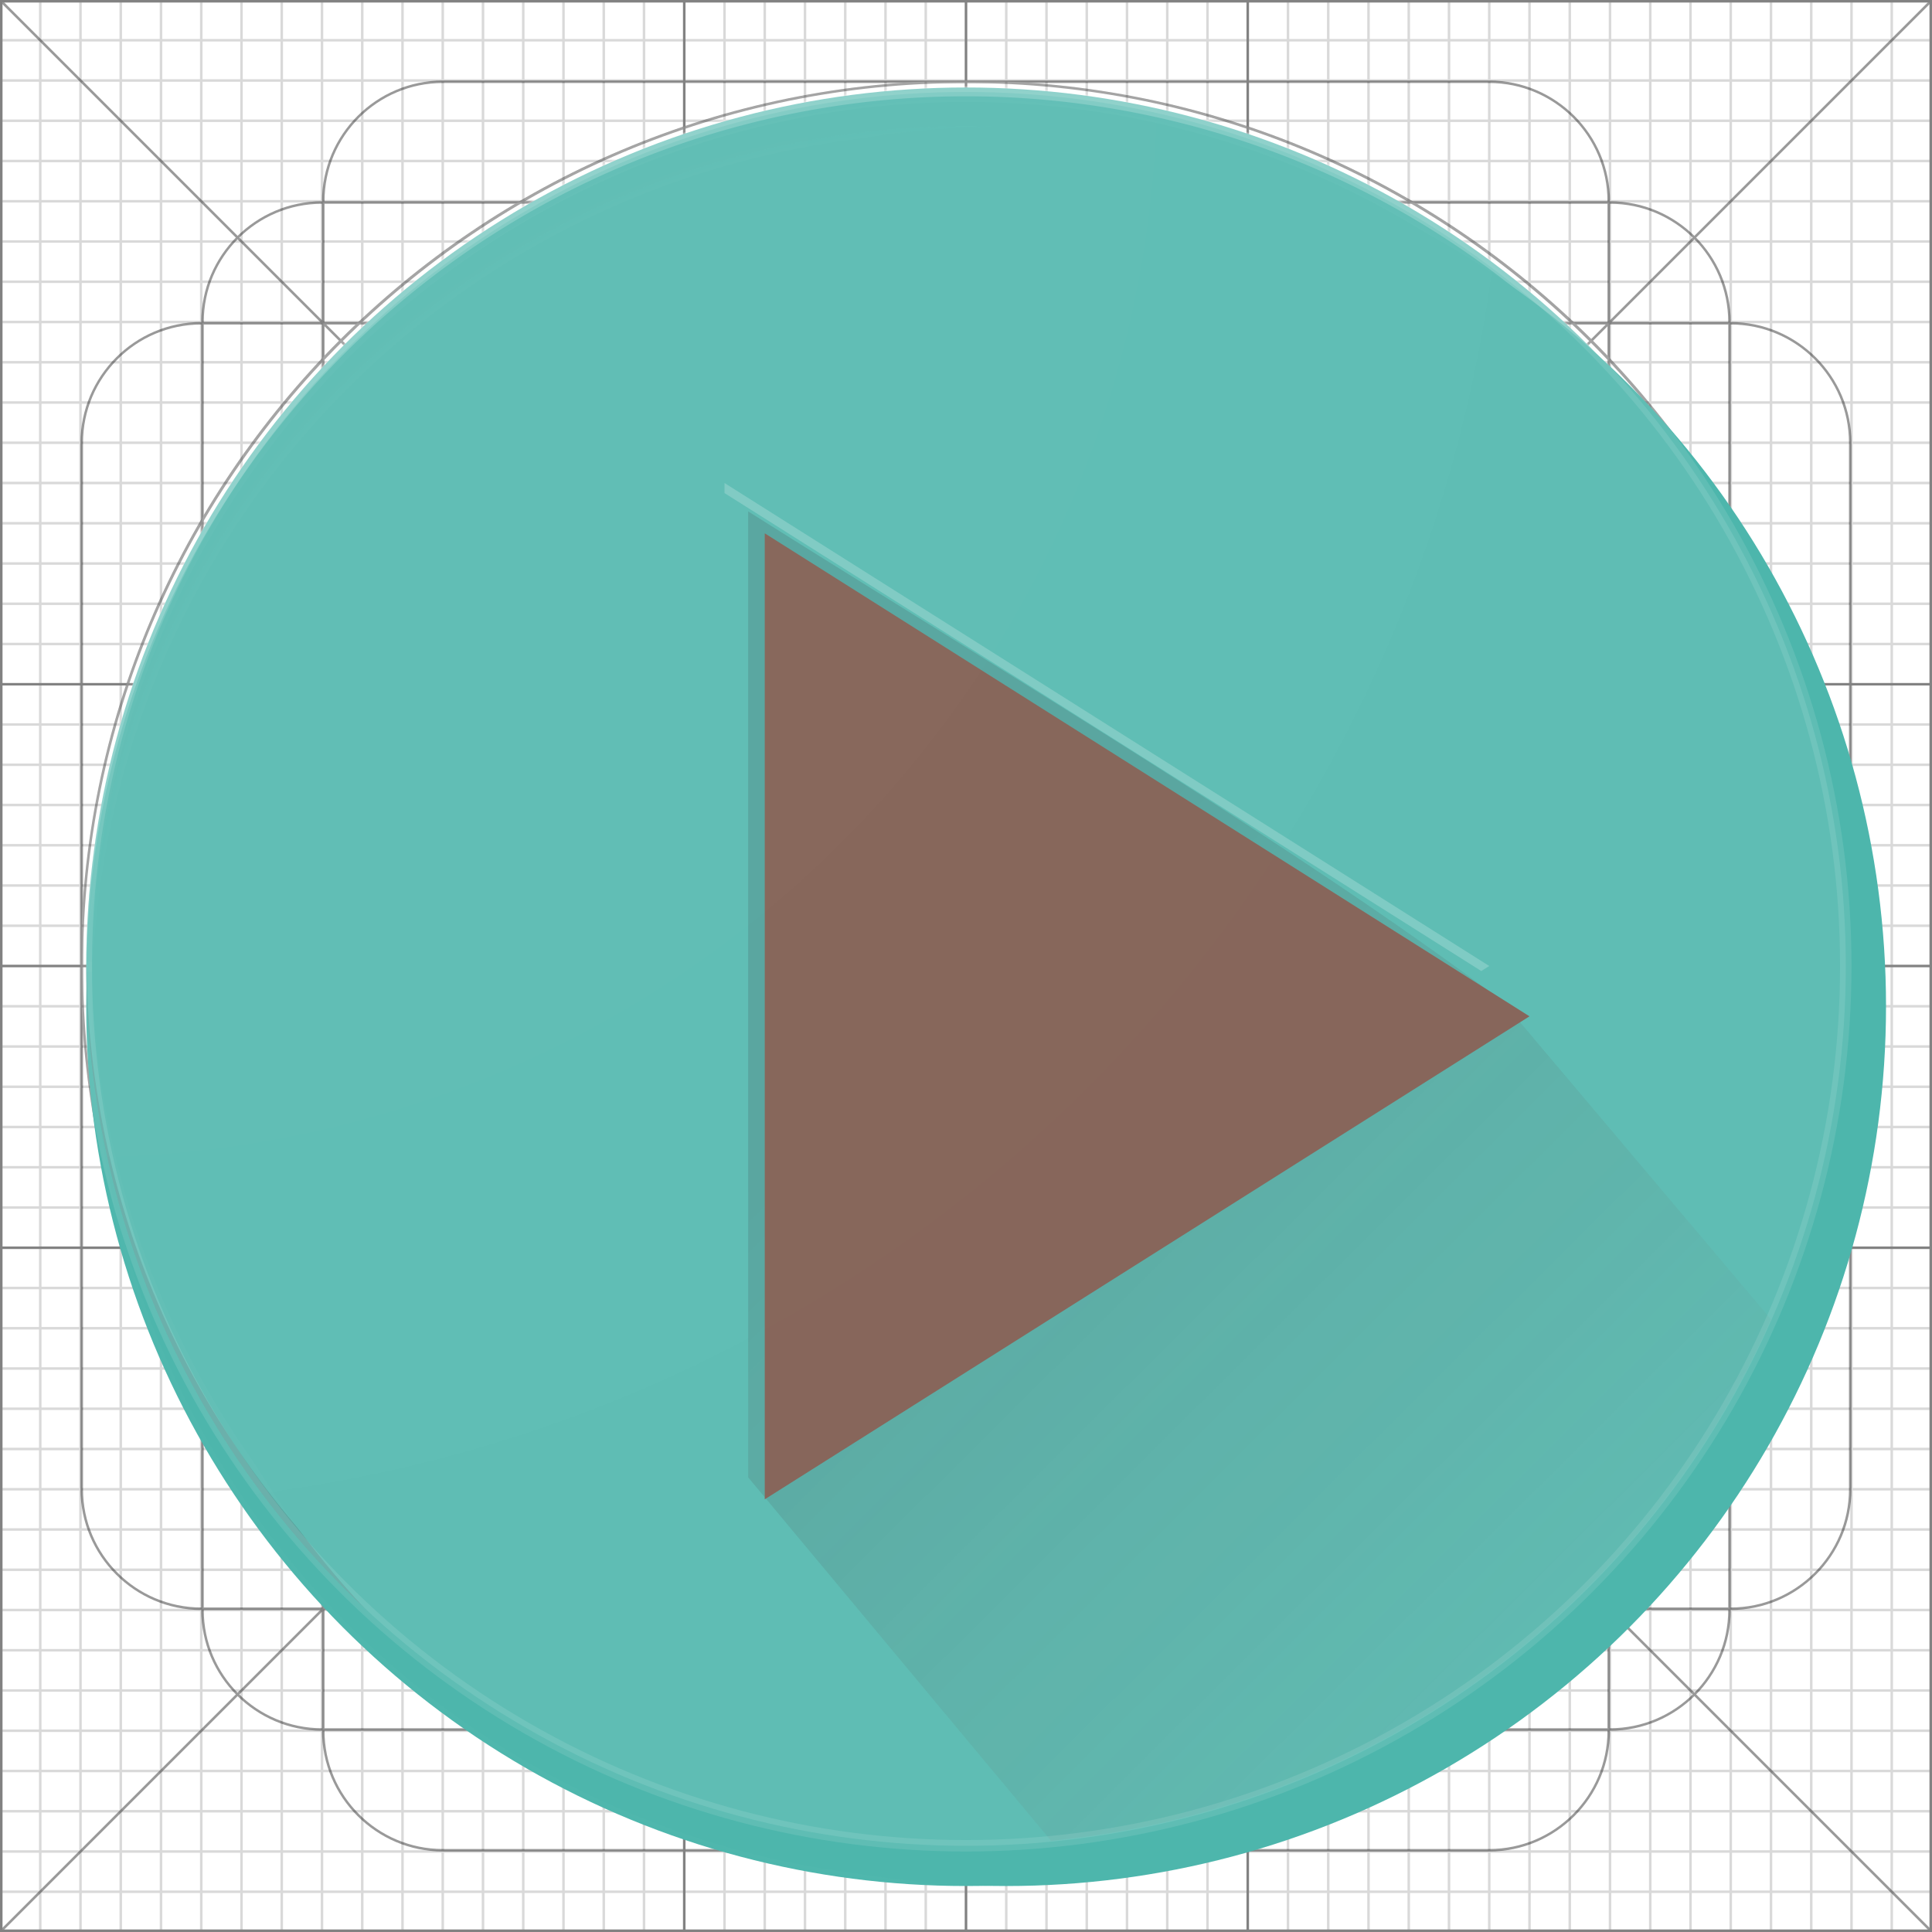 <?xml version="1.0" encoding="UTF-8" standalone="no"?>
<!-- Created with Inkscape (http://www.inkscape.org/) -->

<svg
   xmlns:dc="http://purl.org/dc/elements/1.1/"
   xmlns:cc="http://creativecommons.org/ns#"
   xmlns:rdf="http://www.w3.org/1999/02/22-rdf-syntax-ns#"
   xmlns:svg="http://www.w3.org/2000/svg"
   xmlns="http://www.w3.org/2000/svg"
   xmlns:xlink="http://www.w3.org/1999/xlink"
   xmlns:sodipodi="http://sodipodi.sourceforge.net/DTD/sodipodi-0.dtd"
   xmlns:inkscape="http://www.inkscape.org/namespaces/inkscape"
   sodipodi:docname="kioo.svg"
   viewBox="0 0 192 192"
   height="192"
   width="192"
   xml:space="preserve"
   inkscape:version="0.92.1 r15371"
   version="1.1"
   id="svg2"
   inkscape:export-filename="C:\Users\Godfrey Laswai\bitmap.png"
   inkscape:export-xdpi="48"
   inkscape:export-ydpi="48"><sodipodi:namedview
     inkscape:current-layer="layer1"
     inkscape:window-maximized="1"
     inkscape:window-y="-8"
     inkscape:window-x="-8"
     inkscape:cy="98.487234"
     inkscape:cx="111.62986"
     inkscape:zoom="2.8284271"
     showgrid="false"
     id="namedview4"
     inkscape:window-height="715"
     inkscape:window-width="1366"
     inkscape:pageshadow="2"
     inkscape:pageopacity="0"
     guidetolerance="10"
     gridtolerance="10"
     objecttolerance="10"
     borderopacity="1"
     bordercolor="#666666"
     pagecolor="#d7d7d7"
     inkscape:snap-bbox="true"
     inkscape:bbox-paths="true"
     inkscape:bbox-nodes="true"
     inkscape:snap-bbox-edge-midpoints="true"
     inkscape:snap-bbox-midpoints="true"
     inkscape:object-paths="true"
     inkscape:snap-intersection-paths="true"
     inkscape:snap-smooth-nodes="true"
     inkscape:snap-midpoints="true"><inkscape:grid
       id="grid4646"
       type="xygrid"
       empspacing="4" /></sodipodi:namedview><defs
     id="defs6"><linearGradient
       inkscape:collect="always"
       id="linearGradient10261"><stop
         style="stop-color:#ffffff;stop-opacity:0.12"
         offset="0"
         id="stop10257" /><stop
         style="stop-color:#ffffff;stop-opacity:0.1"
         offset="1"
         id="stop10259" /></linearGradient><linearGradient
       inkscape:collect="always"
       id="linearGradient10251"><stop
         style="stop-color:#ffffff;stop-opacity:0.12"
         offset="0"
         id="stop10247" /><stop
         style="stop-color:#ffffff;stop-opacity:0.1"
         offset="1"
         id="stop10249" /></linearGradient><linearGradient
       inkscape:collect="always"
       id="linearGradient10072"><stop
         style="stop-color:#263238;stop-opacity:0.2"
         offset="0"
         id="stop10068" /><stop
         style="stop-color:#795548;stop-opacity:0;"
         offset="1"
         id="stop10070" /></linearGradient><linearGradient
       id="linearGradient5683"
       inkscape:collect="always"><stop
         id="stop5679"
         offset="0"
         style="stop-color:#ffffff;stop-opacity:1;" /><stop
         id="stop5681"
         offset="1"
         style="stop-color:#ffffff;stop-opacity:0;" /></linearGradient><marker
       inkscape:stockid="Arrow1Mstart"
       orient="auto"
       refY="0.0"
       refX="0.0"
       id="marker11240"
       style="overflow:visible"
       inkscape:isstock="true"><path
         id="path11242"
         d="M 0.0,0.0 L 5.0,-5.0 L -12.5,0.0 L 5.0,5.0 L 0.0,0.0 z "
         style="fill-rule:evenodd;stroke:#000000;stroke-width:1pt;stroke-opacity:1;fill:#000000;fill-opacity:1"
         transform="scale(0.4) translate(10,0)" /></marker><marker
       inkscape:stockid="Arrow1Mend"
       orient="auto"
       refY="0.0"
       refX="0.0"
       id="Arrow1Mend"
       style="overflow:visible;"
       inkscape:isstock="true"><path
         id="path10431"
         d="M 0.0,0.0 L 5.0,-5.0 L -12.5,0.0 L 5.0,5.0 L 0.0,0.0 z "
         style="fill-rule:evenodd;stroke:#000000;stroke-width:1pt;stroke-opacity:1;fill:#000000;fill-opacity:1"
         transform="scale(0.4) rotate(180) translate(10,0)" /></marker><marker
       inkscape:stockid="Arrow1Mstart"
       orient="auto"
       refY="0.0"
       refX="0.0"
       id="marker11224"
       style="overflow:visible"
       inkscape:isstock="true"><path
         id="path11226"
         d="M 0.0,0.0 L 5.0,-5.0 L -12.5,0.0 L 5.0,5.0 L 0.0,0.0 z "
         style="fill-rule:evenodd;stroke:#000000;stroke-width:1pt;stroke-opacity:1;fill:#000000;fill-opacity:1"
         transform="scale(0.4) translate(10,0)" /></marker><marker
       inkscape:stockid="Arrow1Mstart"
       orient="auto"
       refY="0.0"
       refX="0.0"
       id="marker11098"
       style="overflow:visible"
       inkscape:isstock="true"><path
         id="path11100"
         d="M 0.0,0.0 L 5.0,-5.0 L -12.5,0.0 L 5.0,5.0 L 0.0,0.0 z "
         style="fill-rule:evenodd;stroke:#000000;stroke-width:1pt;stroke-opacity:1;fill:#000000;fill-opacity:1"
         transform="scale(0.4) translate(10,0)" /></marker><marker
       inkscape:stockid="Arrow1Mstart"
       orient="auto"
       refY="0.0"
       refX="0.0"
       id="marker10904"
       style="overflow:visible"
       inkscape:isstock="true"><path
         id="path10906"
         d="M 0.0,0.0 L 5.0,-5.0 L -12.5,0.0 L 5.0,5.0 L 0.0,0.0 z "
         style="fill-rule:evenodd;stroke:#000000;stroke-width:1pt;stroke-opacity:1;fill:#000000;fill-opacity:1"
         transform="scale(0.4) translate(10,0)" /></marker><marker
       inkscape:stockid="Arrow1Mstart"
       orient="auto"
       refY="0.0"
       refX="0.0"
       id="marker10888"
       style="overflow:visible"
       inkscape:isstock="true"><path
         id="path10890"
         d="M 0.0,0.0 L 5.0,-5.0 L -12.5,0.0 L 5.0,5.0 L 0.0,0.0 z "
         style="fill-rule:evenodd;stroke:#000000;stroke-width:1pt;stroke-opacity:1;fill:#000000;fill-opacity:1"
         transform="scale(0.4) translate(10,0)" /></marker><marker
       inkscape:stockid="Arrow1Mstart"
       orient="auto"
       refY="0.0"
       refX="0.0"
       id="marker10882"
       style="overflow:visible"
       inkscape:isstock="true"><path
         id="path10884"
         d="M 0.0,0.0 L 5.0,-5.0 L -12.5,0.0 L 5.0,5.0 L 0.0,0.0 z "
         style="fill-rule:evenodd;stroke:#000000;stroke-width:1pt;stroke-opacity:1;fill:#000000;fill-opacity:1"
         transform="scale(0.4) translate(10,0)" /></marker><marker
       inkscape:isstock="true"
       style="overflow:visible"
       id="marker10851"
       refX="0.0"
       refY="0.0"
       orient="auto"
       inkscape:stockid="Arrow1Mstart"><path
         transform="scale(0.4) translate(10,0)"
         style="fill-rule:evenodd;stroke:#000000;stroke-width:1pt;stroke-opacity:1;fill:#000000;fill-opacity:1"
         d="M 0.0,0.0 L 5.0,-5.0 L -12.5,0.0 L 5.0,5.0 L 0.0,0.0 z "
         id="path10853" /></marker><marker
       inkscape:stockid="Arrow1Mstart"
       orient="auto"
       refY="0.0"
       refX="0.0"
       id="Arrow1Mstart"
       style="overflow:visible"
       inkscape:isstock="true"><path
         id="path10428"
         d="M 0.0,0.0 L 5.0,-5.0 L -12.5,0.0 L 5.0,5.0 L 0.0,0.0 z "
         style="fill-rule:evenodd;stroke:#000000;stroke-width:1pt;stroke-opacity:1;fill:#000000;fill-opacity:1"
         transform="scale(0.4) translate(10,0)" /></marker><marker
       inkscape:stockid="Arrow2Lstart"
       orient="auto"
       refY="0.0"
       refX="0.0"
       id="marker10769"
       style="overflow:visible"
       inkscape:isstock="true"><path
         id="path10771"
         style="fill-rule:evenodd;stroke-width:0.625;stroke-linejoin:round;stroke:#000000;stroke-opacity:1;fill:#000000;fill-opacity:1"
         d="M 8.719,4.034 L -2.207,0.016 L 8.719,-4.002 C 6.973,-1.63 6.983,1.616 8.719,4.034 z "
         transform="scale(1.1) translate(1,0)" /></marker><marker
       inkscape:stockid="Arrow2Mstart"
       orient="auto"
       refY="0.0"
       refX="0.0"
       id="Arrow2Mstart"
       style="overflow:visible"
       inkscape:isstock="true"><path
         id="path10446"
         style="fill-rule:evenodd;stroke-width:0.625;stroke-linejoin:round;stroke:#000000;stroke-opacity:1;fill:#000000;fill-opacity:1"
         d="M 8.719,4.034 L -2.207,0.016 L 8.719,-4.002 C 6.973,-1.63 6.983,1.616 8.719,4.034 z "
         transform="scale(0.6) translate(0,0)" /></marker><marker
       inkscape:stockid="Arrow1Sstart"
       orient="auto"
       refY="0.0"
       refX="0.0"
       id="Arrow1Sstart"
       style="overflow:visible"
       inkscape:isstock="true"><path
         id="path10434"
         d="M 0.0,0.0 L 5.0,-5.0 L -12.5,0.0 L 5.0,5.0 L 0.0,0.0 z "
         style="fill-rule:evenodd;stroke:#000000;stroke-width:1pt;stroke-opacity:1;fill:#000000;fill-opacity:1"
         transform="scale(0.2) translate(6,0)" /></marker><marker
       inkscape:stockid="Arrow2Lstart"
       orient="auto"
       refY="0.0"
       refX="0.0"
       id="Arrow2Lstart"
       style="overflow:visible"
       inkscape:isstock="true"><path
         id="path10440"
         style="fill-rule:evenodd;stroke-width:0.625;stroke-linejoin:round;stroke:#000000;stroke-opacity:1;fill:#000000;fill-opacity:1"
         d="M 8.719,4.034 L -2.207,0.016 L 8.719,-4.002 C 6.973,-1.63 6.983,1.616 8.719,4.034 z "
         transform="scale(1.1) translate(1,0)" /></marker><marker
       inkscape:stockid="Arrow1Lstart"
       orient="auto"
       refY="0.0"
       refX="0.0"
       id="Arrow1Lstart"
       style="overflow:visible"
       inkscape:isstock="true"><path
         id="path10422"
         d="M 0.0,0.0 L 5.0,-5.0 L -12.5,0.0 L 5.0,5.0 L 0.0,0.0 z "
         style="fill-rule:evenodd;stroke:#000000;stroke-width:1pt;stroke-opacity:1;fill:#000000;fill-opacity:1"
         transform="scale(0.8) translate(12.5,0)" /></marker><clipPath
       id="clipPath16"
       clipPathUnits="userSpaceOnUse"><path
         inkscape:connector-curvature="0"
         id="path18"
         d="M 0,192 192,192 192,0 0,0 0,192 Z" /></clipPath><clipPath
       id="clipPath26"
       clipPathUnits="userSpaceOnUse"><path
         inkscape:connector-curvature="0"
         id="path28"
         d="M -4.88281e-4,192 192,192 192,-4.88281e-4 l -192,0 0,192 z" /></clipPath><clipPath
       id="clipPath34"
       clipPathUnits="userSpaceOnUse"><path
         inkscape:connector-curvature="0"
         id="path36"
         d="M -4.88281e-4,192 192,192 192,-4.88281e-4 l -192,0 0,192 z" /></clipPath><clipPath
       id="clipPath38"
       clipPathUnits="userSpaceOnUse"><path
         inkscape:connector-curvature="0"
         id="path40"
         d="M 0,192 192,192 192,0 0,0 0,192 Z" /></clipPath><clipPath
       id="clipPath42"
       clipPathUnits="userSpaceOnUse"><path
         inkscape:connector-curvature="0"
         id="path44"
         d="M 0,192 192,192 192,0 0,0 0,192 Z" /></clipPath><clipPath
       id="clipPath116"
       clipPathUnits="userSpaceOnUse"><path
         inkscape:connector-curvature="0"
         id="path118"
         d="m 0,192 192,0 0,-192 -192,0 L 0,192 Z" /></clipPath><clipPath
       id="clipPath120"
       clipPathUnits="userSpaceOnUse"><path
         inkscape:connector-curvature="0"
         id="path122"
         d="m 0,192 192,0 0,-192 -192,0 L 0,192 Z" /></clipPath><clipPath
       id="clipPath124"
       clipPathUnits="userSpaceOnUse"><path
         inkscape:connector-curvature="0"
         id="path126"
         d="M 192,192 0,192 0,0 l 192,0 0,192 z" /></clipPath><filter
       style="color-interpolation-filters:sRGB;"
       inkscape:label="Drop Shadow"
       id="filter10356"><feFlood
         flood-opacity="0.196"
         flood-color="rgb(0,0,0)"
         result="flood"
         id="feFlood10358" /><feComposite
         in="flood"
         in2="SourceGraphic"
         operator="in"
         result="composite1"
         id="feComposite10360" /><feGaussianBlur
         in="composite1"
         stdDeviation="4"
         result="blur"
         id="feGaussianBlur10362" /><feOffset
         dx="4"
         dy="4"
         result="offset"
         id="feOffset10364" /><feComposite
         in="SourceGraphic"
         in2="offset"
         operator="over"
         result="composite2"
         id="feComposite10366" /></filter><marker
       inkscape:stockid="Arrow1Sstart"
       orient="auto"
       refY="0"
       refX="0"
       id="Arrow1Sstart-3"
       style="overflow:visible"
       inkscape:isstock="true"><path
         inkscape:connector-curvature="0"
         id="path10434-6"
         d="M 0,0 5,-5 -12.5,0 5,5 0,0 Z"
         style="fill:#000000;fill-opacity:1;fill-rule:evenodd;stroke:#000000;stroke-width:1pt;stroke-opacity:1"
         transform="matrix(0.2,0,0,0.2,1.2,0)" /></marker><marker
       inkscape:stockid="Arrow1Sstart"
       orient="auto"
       refY="0"
       refX="0"
       id="Arrow1Sstart-3-7"
       style="overflow:visible"
       inkscape:isstock="true"><path
         inkscape:connector-curvature="0"
         id="path10434-6-5"
         d="M 0,0 5,-5 -12.5,0 5,5 0,0 Z"
         style="fill:#000000;fill-opacity:1;fill-rule:evenodd;stroke:#000000;stroke-width:1pt;stroke-opacity:1"
         transform="matrix(0.2,0,0,0.2,1.2,0)" /></marker><marker
       inkscape:stockid="Arrow2Mstart"
       orient="auto"
       refY="0"
       refX="0"
       id="Arrow2Mstart-3"
       style="overflow:visible"
       inkscape:isstock="true"><path
         inkscape:connector-curvature="0"
         id="path10446-5"
         style="fill:#000000;fill-opacity:1;fill-rule:evenodd;stroke:#000000;stroke-width:0.625;stroke-linejoin:round;stroke-opacity:1"
         d="M 8.719,4.034 -2.207,0.016 8.719,-4.002 c -1.745,2.372 -1.735,5.617 -6e-7,8.035 z"
         transform="scale(0.6,0.6)" /></marker><filter
       id="filter6016"
       inkscape:label="Drop Shadow"
       style="color-interpolation-filters:sRGB;"><feFlood
         id="feFlood6018"
         result="flood"
         flood-color="rgb(0,0,0)"
         flood-opacity="0.239" /><feComposite
         id="feComposite6020"
         result="composite1"
         operator="in"
         in2="SourceGraphic"
         in="flood" /><feGaussianBlur
         id="feGaussianBlur6022"
         result="blur"
         stdDeviation="2"
         in="composite1" /><feOffset
         id="feOffset6024"
         result="offset"
         dy="4"
         dx="0" /><feComposite
         id="feComposite6026"
         result="fbSourceGraphic"
         operator="over"
         in2="offset"
         in="SourceGraphic" /><feColorMatrix
         id="feColorMatrix6028"
         values="0 0 0 -1 0 0 0 0 -1 0 0 0 0 -1 0 0 0 0 1 0"
         in="fbSourceGraphic"
         result="fbSourceGraphicAlpha" /><feFlood
         in="fbSourceGraphic"
         result="flood"
         flood-color="rgb(0,0,0)"
         flood-opacity="0.122"
         id="feFlood6030" /><feComposite
         result="composite1"
         operator="in"
         in="flood"
         in2="fbSourceGraphic"
         id="feComposite6032" /><feGaussianBlur
         result="blur"
         stdDeviation="2"
         in="composite1"
         id="feGaussianBlur6034" /><feOffset
         result="offset"
         dy="0"
         dx="0"
         id="feOffset6036" /><feComposite
         result="composite2"
         operator="over"
         in="fbSourceGraphic"
         in2="offset"
         id="feComposite6038" /></filter><filter
       id="filter6045"
       inkscape:label="Drop Shadow"
       style="color-interpolation-filters:sRGB;"><feFlood
         id="feFlood6047"
         result="flood"
         flood-color="rgb(0,0,0)"
         flood-opacity="0.2" /><feComposite
         id="feComposite6049"
         result="composite1"
         operator="in"
         in2="SourceGraphic"
         in="flood" /><feGaussianBlur
         id="feGaussianBlur6051"
         result="blur"
         stdDeviation="4"
         in="composite1" /><feOffset
         id="feOffset6053"
         result="offset"
         dy="4"
         dx="0" /><feComposite
         id="feComposite6055"
         result="composite2"
         operator="over"
         in2="offset"
         in="SourceGraphic" /></filter><radialGradient
       gradientTransform="translate(0.079,0.694)"
       gradientUnits="userSpaceOnUse"
       r="88"
       fy="95.431"
       fx="95.92"
       cy="95.431"
       cx="95.92"
       id="radialGradient5687"
       xlink:href="#linearGradient5683"
       inkscape:collect="always" /><radialGradient
       r="88"
       fy="95.431"
       fx="95.92"
       cy="95.431"
       cx="95.92"
       gradientTransform="translate(0.079,0.569)"
       gradientUnits="userSpaceOnUse"
       id="radialGradient5693"
       xlink:href="#linearGradient5683"
       inkscape:collect="always" /><radialGradient
       r="88"
       fy="95.431"
       fx="95.92"
       cy="95.431"
       cx="95.92"
       gradientTransform="translate(0.079,0.569)"
       gradientUnits="userSpaceOnUse"
       id="radialGradient5701"
       xlink:href="#linearGradient5683"
       inkscape:collect="always" /><radialGradient
       r="88"
       fy="95.431"
       fx="95.92"
       cy="95.431"
       cx="95.92"
       gradientTransform="translate(0.079,0.569)"
       gradientUnits="userSpaceOnUse"
       id="radialGradient5713"
       xlink:href="#linearGradient5683"
       inkscape:collect="always" /><linearGradient
       inkscape:collect="always"
       xlink:href="#linearGradient10072"
       id="linearGradient10074"
       x1="96"
       y1="95.536"
       x2="172"
       y2="172"
       gradientUnits="userSpaceOnUse" /><filter
       style="color-interpolation-filters:sRGB;"
       inkscape:label="Drop Shadow"
       id="filter10147"><feFlood
         flood-opacity="0.2"
         flood-color="rgb(121,85,72)"
         result="flood"
         id="feFlood10137" /><feComposite
         in="SourceGraphic"
         in2="flood"
         operator="in"
         result="composite1"
         id="feComposite10139" /><feGaussianBlur
         in="composite1"
         stdDeviation="0"
         result="blur"
         id="feGaussianBlur10141" /><feOffset
         dx="0"
         dy="1"
         result="offset"
         id="feOffset10143" /><feComposite
         in="SourceGraphic"
         in2="offset"
         operator="over"
         result="fbSourceGraphic"
         id="feComposite10145" /><feColorMatrix
         result="fbSourceGraphicAlpha"
         in="fbSourceGraphic"
         values="0 0 0 -1 0 0 0 0 -1 0 0 0 0 -1 0 0 0 0 1 0"
         id="feColorMatrix10149" /><feFlood
         id="feFlood10151"
         flood-opacity="0.2"
         flood-color="rgb(121,85,72)"
         result="flood"
         in="fbSourceGraphic" /><feComposite
         in2="flood"
         id="feComposite10153"
         in="fbSourceGraphic"
         operator="in"
         result="composite1" /><feGaussianBlur
         id="feGaussianBlur10155"
         in="composite1"
         stdDeviation="4"
         result="blur" /><feOffset
         id="feOffset10157"
         dx="4"
         dy="4"
         result="offset" /><feComposite
         in2="offset"
         id="feComposite10159"
         in="fbSourceGraphic"
         operator="over"
         result="composite2" /></filter><filter
       style="color-interpolation-filters:sRGB;"
       inkscape:label="Drop Shadow"
       id="filter10219"><feFlood
         flood-opacity="0.2"
         flood-color="rgb(77,182,172)"
         result="flood"
         id="feFlood10209" /><feComposite
         in="SourceGraphic"
         in2="flood"
         operator="in"
         result="composite1"
         id="feComposite10211" /><feGaussianBlur
         in="composite1"
         stdDeviation="4"
         result="blur"
         id="feGaussianBlur10213" /><feOffset
         dx="4"
         dy="4"
         result="offset"
         id="feOffset10215" /><feComposite
         in="SourceGraphic"
         in2="offset"
         operator="over"
         result="composite2"
         id="feComposite10217" /></filter><filter
       style="color-interpolation-filters:sRGB;"
       inkscape:label="Drop Shadow"
       id="filter10243"><feFlood
         flood-opacity="0.122"
         flood-color="rgb(0,0,0)"
         result="flood"
         id="feFlood10233" /><feComposite
         in="SourceGraphic"
         in2="flood"
         operator="in"
         result="composite1"
         id="feComposite10235" /><feGaussianBlur
         in="composite1"
         stdDeviation="2"
         result="blur"
         id="feGaussianBlur10237" /><feOffset
         dx="0"
         dy="4"
         result="offset"
         id="feOffset10239" /><feComposite
         in="SourceGraphic"
         in2="offset"
         operator="over"
         result="composite2"
         id="feComposite10241" /></filter><radialGradient
       inkscape:collect="always"
       xlink:href="#linearGradient10251"
       id="radialGradient10253"
       cx="8"
       cy="8"
       fx="8"
       fy="8"
       r="88"
       gradientUnits="userSpaceOnUse"
       gradientTransform="matrix(1.2631856e-5,2,-2,1.2556268e-5,24.001,-8.001)" /><radialGradient
       inkscape:collect="always"
       xlink:href="#linearGradient10261"
       id="radialGradient10255"
       gradientUnits="userSpaceOnUse"
       gradientTransform="matrix(1.2639015e-5,2,-2,1.2523421e-5,22.863,-7.842)"
       cx="7.921"
       cy="7.431"
       fx="7.921"
       fy="7.431"
       r="88" /></defs><g
     sodipodi:insensitive="true"
     transform="matrix(1.25,0,0,-1.25,0,192)"
     inkscape:label="Icon Template"
     inkscape:groupmode="layer"
     id="g10"
     style="display:inline"><g
       sodipodi:insensitive="true"
       id="g12"
       transform="scale(0.8)"><g
         sodipodi:insensitive="true"
         clip-path="url(#clipPath16)"
         id="g14"><g
           transform="matrix(1,0,0,-1,0,192)"
           id="g20"><g
             id="g22"><g
               clip-path="url(#clipPath26)"
               id="g24"><g
                 id="g30"><g
                   id="g32" /><g
                   id="g46"><g
                     style="opacity:0.4"
                     id="g48"
                     clip-path="url(#clipPath34)"><g
                       id="g50"><g
                         id="g52"
                         clip-path="url(#clipPath38)"><g
                           id="g54"
                           transform="translate(0.25,0.25)"><path
                             inkscape:connector-curvature="0"
                             id="path56"
                             style="fill:none;stroke:#000000;stroke-width:0.25;stroke-linecap:butt;stroke-linejoin:miter;stroke-miterlimit:10;stroke-dasharray:none;stroke-opacity:1"
                             d="M 0,0 191.5,191.5" /></g></g></g><path
                       inkscape:connector-curvature="0"
                       id="path58"
                       style="fill:#000000;fill-opacity:1;fill-rule:nonzero;stroke:none"
                       d="M 0,0 H 192 V 192 H 0 Z M 0.249,191.75 H 191.75 V 0.25 H 0.249 Z" /><g
                       id="g60"><g
                         id="g62"
                         clip-path="url(#clipPath42)"><g
                           id="g64"
                           transform="translate(191.75,0.25)"><path
                             inkscape:connector-curvature="0"
                             id="path66"
                             style="fill:none;stroke:#000000;stroke-width:0.25;stroke-linecap:butt;stroke-linejoin:miter;stroke-miterlimit:10;stroke-dasharray:none;stroke-opacity:1"
                             d="M 0,0 -191.5,191.5" /></g><g
                           id="g68"
                           transform="translate(124,-4e-4)"><path
                             inkscape:connector-curvature="0"
                             id="path70"
                             style="fill:none;stroke:#000000;stroke-width:0.25;stroke-linecap:butt;stroke-linejoin:miter;stroke-miterlimit:10;stroke-dasharray:none;stroke-opacity:1"
                             d="M 0,0 V 192" /></g><g
                           id="g72"
                           transform="translate(68,-4e-4)"><path
                             inkscape:connector-curvature="0"
                             id="path74"
                             style="fill:none;stroke:#000000;stroke-width:0.25;stroke-linecap:butt;stroke-linejoin:miter;stroke-miterlimit:10;stroke-dasharray:none;stroke-opacity:1"
                             d="M 0,0 V 192" /></g><g
                           id="g76"
                           transform="translate(192,123.999)"><path
                             inkscape:connector-curvature="0"
                             id="path78"
                             style="fill:none;stroke:#000000;stroke-width:0.25;stroke-linecap:butt;stroke-linejoin:miter;stroke-miterlimit:10;stroke-dasharray:none;stroke-opacity:1"
                             d="M 0,0 H -192" /></g><g
                           id="g80"
                           transform="translate(192,67.999)"><path
                             inkscape:connector-curvature="0"
                             id="path82"
                             style="fill:none;stroke:#000000;stroke-width:0.25;stroke-linecap:butt;stroke-linejoin:miter;stroke-miterlimit:10;stroke-dasharray:none;stroke-opacity:1"
                             d="M 0,0 H -192" /></g><g
                           id="g84"
                           transform="translate(136,96)"><path
                             inkscape:connector-curvature="0"
                             id="path86"
                             style="fill:none;stroke:#000000;stroke-width:0.25;stroke-linecap:butt;stroke-linejoin:miter;stroke-miterlimit:10;stroke-dasharray:none;stroke-opacity:1"
                             d="m 0,0 c 0,22.091 -17.909,40 -40,40 -22.091,0 -40,-17.909 -40,-40 0,-22.091 17.909,-40 40,-40 22.091,0 40,17.909 40,40 z" /></g><g
                           id="g88"
                           transform="translate(-4e-4,96)"><path
                             inkscape:connector-curvature="0"
                             id="path90"
                             style="fill:none;stroke:#000000;stroke-width:0.25;stroke-linecap:butt;stroke-linejoin:miter;stroke-miterlimit:10;stroke-dasharray:none;stroke-opacity:1"
                             d="M 0,0 H 192" /></g><g
                           id="g92"
                           transform="translate(96,-5e-4)"><path
                             inkscape:connector-curvature="0"
                             id="path94"
                             style="fill:none;stroke:#000000;stroke-width:0.25;stroke-linecap:butt;stroke-linejoin:miter;stroke-miterlimit:10;stroke-dasharray:none;stroke-opacity:1"
                             d="M 0,0 V 192" /></g><g
                           id="g96"
                           transform="translate(95.999,8)"><path
                             inkscape:connector-curvature="0"
                             id="path98"
                             style="fill:#000000;fill-opacity:1;fill-rule:nonzero;stroke:none"
                             d="m 0,0 c -48.601,0 -88,39.399 -88,88 0,48.601 39.399,88 88,88 48.601,0 88,-39.399 88,-88 C 88,39.399 48.601,0 0,0 M 0,0.25 C 48.386,0.25 87.75,39.614 87.75,88 87.75,136.386 48.386,175.75 0,175.75 -48.386,175.75 -87.75,136.386 -87.75,88 -87.75,39.614 -48.386,0.25 0,0.25" /></g><g
                           id="g100"
                           transform="translate(160,20)"><path
                             inkscape:connector-curvature="0"
                             id="path102"
                             style="fill:#000000;fill-opacity:1;fill-rule:nonzero;stroke:none"
                             d="m 0,0 h -128 c -6.6,0 -12,5.4 -12,12 v 128 c 0,6.6 5.4,12 12,12 H 0 c 6.6,0 12,-5.4 12,-12 V 12 C 12,5.4 6.6,0 0,0 m 0,0.25 c 6.479,0 11.75,5.271 11.75,11.75 v 128 c 0,6.479 -5.271,11.75 -11.75,11.75 h -128 c -6.479,0 -11.75,-5.271 -11.75,-11.75 V 12 c 0,-6.479 5.271,-11.75 11.75,-11.75 H 0" /></g><g
                           id="g104"
                           transform="translate(148,8)"><path
                             inkscape:connector-curvature="0"
                             id="path106"
                             style="fill:#000000;fill-opacity:1;fill-rule:nonzero;stroke:none"
                             d="m 0,0 h -104 c -6.6,0 -12,5.4 -12,12 v 152 c 0,6.6 5.4,12 12,12 H 0 c 6.6,0 12,-5.4 12,-12 V 12 C 12,5.4 6.6,0 0,0 m 0,0.25 c 6.479,0 11.75,5.271 11.75,11.75 v 152 c 0,6.479 -5.271,11.75 -11.75,11.75 h -104 c -6.479,0 -11.75,-5.271 -11.75,-11.75 V 12 c 0,-6.479 5.271,-11.75 11.75,-11.75 H 0" /></g><g
                           id="g108"
                           transform="translate(172,32)"><path
                             inkscape:connector-curvature="0"
                             id="path110"
                             style="fill:#000000;fill-opacity:1;fill-rule:nonzero;stroke:none"
                             d="m 0,0 h -152 c -6.6,0 -12,5.4 -12,12 v 104 c 0,6.6 5.4,12 12,12 H 0 c 6.6,0 12,-5.4 12,-12 V 12 C 12,5.4 6.6,0 0,0 m 0,0.25 c 6.479,0 11.75,5.271 11.75,11.75 v 104 c 0,6.479 -5.271,11.75 -11.75,11.75 h -152 c -6.479,0 -11.75,-5.271 -11.75,-11.75 V 12 c 0,-6.479 5.271,-11.75 11.75,-11.75 H 0" /></g></g></g></g></g></g></g></g></g><g
           id="g112"><g
             id="g114" /><g
             id="g128"><g
               style="opacity:0.15"
               id="g130"
               clip-path="url(#clipPath116)"><g
                 id="g132"
                 transform="matrix(1,0,0,-1,0,192)"><g
                   id="g134"><g
                     id="g136"
                     clip-path="url(#clipPath120)"><g
                       id="g138"><g
                         id="g140"
                         clip-path="url(#clipPath124)"><g
                           id="g142"
                           transform="translate(4,192)"><path
                             inkscape:connector-curvature="0"
                             id="path144"
                             style="fill:none;stroke:#000000;stroke-width:0.25;stroke-linecap:butt;stroke-linejoin:miter;stroke-miterlimit:10;stroke-dasharray:none;stroke-opacity:1"
                             d="M 0,0 V -192" /></g><g
                           id="g146"
                           transform="translate(8,192)"><path
                             inkscape:connector-curvature="0"
                             id="path148"
                             style="fill:none;stroke:#000000;stroke-width:0.25;stroke-linecap:butt;stroke-linejoin:miter;stroke-miterlimit:10;stroke-dasharray:none;stroke-opacity:1"
                             d="M 0,0 V -192" /></g><g
                           id="g150"
                           transform="translate(12,192)"><path
                             inkscape:connector-curvature="0"
                             id="path152"
                             style="fill:none;stroke:#000000;stroke-width:0.25;stroke-linecap:butt;stroke-linejoin:miter;stroke-miterlimit:10;stroke-dasharray:none;stroke-opacity:1"
                             d="M 0,0 V -192" /></g><g
                           id="g154"
                           transform="translate(16,192)"><path
                             inkscape:connector-curvature="0"
                             id="path156"
                             style="fill:none;stroke:#000000;stroke-width:0.25;stroke-linecap:butt;stroke-linejoin:miter;stroke-miterlimit:10;stroke-dasharray:none;stroke-opacity:1"
                             d="M 0,0 V -192" /></g><g
                           id="g158"
                           transform="translate(20,192)"><path
                             inkscape:connector-curvature="0"
                             id="path160"
                             style="fill:none;stroke:#000000;stroke-width:0.25;stroke-linecap:butt;stroke-linejoin:miter;stroke-miterlimit:10;stroke-dasharray:none;stroke-opacity:1"
                             d="M 0,0 V -192" /></g><g
                           id="g162"
                           transform="translate(24,192)"><path
                             inkscape:connector-curvature="0"
                             id="path164"
                             style="fill:none;stroke:#000000;stroke-width:0.25;stroke-linecap:butt;stroke-linejoin:miter;stroke-miterlimit:10;stroke-dasharray:none;stroke-opacity:1"
                             d="M 0,0 V -192" /></g><g
                           id="g166"
                           transform="translate(28,192)"><path
                             inkscape:connector-curvature="0"
                             id="path168"
                             style="fill:none;stroke:#000000;stroke-width:0.25;stroke-linecap:butt;stroke-linejoin:miter;stroke-miterlimit:10;stroke-dasharray:none;stroke-opacity:1"
                             d="M 0,0 V -192" /></g><g
                           id="g170"
                           transform="translate(32,192)"><path
                             inkscape:connector-curvature="0"
                             id="path172"
                             style="fill:none;stroke:#000000;stroke-width:0.25;stroke-linecap:butt;stroke-linejoin:miter;stroke-miterlimit:10;stroke-dasharray:none;stroke-opacity:1"
                             d="M 0,0 V -192" /></g><g
                           id="g174"
                           transform="translate(36,192)"><path
                             inkscape:connector-curvature="0"
                             id="path176"
                             style="fill:none;stroke:#000000;stroke-width:0.25;stroke-linecap:butt;stroke-linejoin:miter;stroke-miterlimit:10;stroke-dasharray:none;stroke-opacity:1"
                             d="M 0,0 V -192" /></g><g
                           id="g178"
                           transform="translate(40,192)"><path
                             inkscape:connector-curvature="0"
                             id="path180"
                             style="fill:none;stroke:#000000;stroke-width:0.25;stroke-linecap:butt;stroke-linejoin:miter;stroke-miterlimit:10;stroke-dasharray:none;stroke-opacity:1"
                             d="M 0,0 V -192" /></g><g
                           id="g182"
                           transform="translate(44,192)"><path
                             inkscape:connector-curvature="0"
                             id="path184"
                             style="fill:none;stroke:#000000;stroke-width:0.25;stroke-linecap:butt;stroke-linejoin:miter;stroke-miterlimit:10;stroke-dasharray:none;stroke-opacity:1"
                             d="M 0,0 V -192" /></g><g
                           id="g186"
                           transform="translate(48,192)"><path
                             inkscape:connector-curvature="0"
                             id="path188"
                             style="fill:none;stroke:#000000;stroke-width:0.25;stroke-linecap:butt;stroke-linejoin:miter;stroke-miterlimit:10;stroke-dasharray:none;stroke-opacity:1"
                             d="M 0,0 V -192" /></g><g
                           id="g190"
                           transform="translate(52,192)"><path
                             inkscape:connector-curvature="0"
                             id="path192"
                             style="fill:none;stroke:#000000;stroke-width:0.25;stroke-linecap:butt;stroke-linejoin:miter;stroke-miterlimit:10;stroke-dasharray:none;stroke-opacity:1"
                             d="M 0,0 V -192" /></g><g
                           id="g194"
                           transform="translate(56,192)"><path
                             inkscape:connector-curvature="0"
                             id="path196"
                             style="fill:none;stroke:#000000;stroke-width:0.25;stroke-linecap:butt;stroke-linejoin:miter;stroke-miterlimit:10;stroke-dasharray:none;stroke-opacity:1"
                             d="M 0,0 V -192" /></g><g
                           id="g198"
                           transform="translate(60,192)"><path
                             inkscape:connector-curvature="0"
                             id="path200"
                             style="fill:none;stroke:#000000;stroke-width:0.25;stroke-linecap:butt;stroke-linejoin:miter;stroke-miterlimit:10;stroke-dasharray:none;stroke-opacity:1"
                             d="M 0,0 V -192" /></g><g
                           id="g202"
                           transform="translate(64,192)"><path
                             inkscape:connector-curvature="0"
                             id="path204"
                             style="fill:none;stroke:#000000;stroke-width:0.25;stroke-linecap:butt;stroke-linejoin:miter;stroke-miterlimit:10;stroke-dasharray:none;stroke-opacity:1"
                             d="M 0,0 V -192" /></g><g
                           id="g206"
                           transform="translate(68,192)"><path
                             inkscape:connector-curvature="0"
                             id="path208"
                             style="fill:none;stroke:#000000;stroke-width:0.25;stroke-linecap:butt;stroke-linejoin:miter;stroke-miterlimit:10;stroke-dasharray:none;stroke-opacity:1"
                             d="M 0,0 V -192" /></g><g
                           id="g210"
                           transform="translate(72,192)"><path
                             inkscape:connector-curvature="0"
                             id="path212"
                             style="fill:none;stroke:#000000;stroke-width:0.25;stroke-linecap:butt;stroke-linejoin:miter;stroke-miterlimit:10;stroke-dasharray:none;stroke-opacity:1"
                             d="M 0,0 V -192" /></g><g
                           id="g214"
                           transform="translate(76,192)"><path
                             inkscape:connector-curvature="0"
                             id="path216"
                             style="fill:none;stroke:#000000;stroke-width:0.25;stroke-linecap:butt;stroke-linejoin:miter;stroke-miterlimit:10;stroke-dasharray:none;stroke-opacity:1"
                             d="M 0,0 V -192" /></g><g
                           id="g218"
                           transform="translate(80,192)"><path
                             inkscape:connector-curvature="0"
                             id="path220"
                             style="fill:none;stroke:#000000;stroke-width:0.25;stroke-linecap:butt;stroke-linejoin:miter;stroke-miterlimit:10;stroke-dasharray:none;stroke-opacity:1"
                             d="M 0,0 V -192" /></g><g
                           id="g222"
                           transform="translate(84,192)"><path
                             inkscape:connector-curvature="0"
                             id="path224"
                             style="fill:none;stroke:#000000;stroke-width:0.25;stroke-linecap:butt;stroke-linejoin:miter;stroke-miterlimit:10;stroke-dasharray:none;stroke-opacity:1"
                             d="M 0,0 V -192" /></g><g
                           id="g226"
                           transform="translate(88,192)"><path
                             inkscape:connector-curvature="0"
                             id="path228"
                             style="fill:none;stroke:#000000;stroke-width:0.25;stroke-linecap:butt;stroke-linejoin:miter;stroke-miterlimit:10;stroke-dasharray:none;stroke-opacity:1"
                             d="M 0,0 V -192" /></g><g
                           id="g230"
                           transform="translate(92,192)"><path
                             inkscape:connector-curvature="0"
                             id="path232"
                             style="fill:none;stroke:#000000;stroke-width:0.25;stroke-linecap:butt;stroke-linejoin:miter;stroke-miterlimit:10;stroke-dasharray:none;stroke-opacity:1"
                             d="M 0,0 V -192" /></g><g
                           id="g234"
                           transform="translate(96,192)"><path
                             inkscape:connector-curvature="0"
                             id="path236"
                             style="fill:none;stroke:#000000;stroke-width:0.25;stroke-linecap:butt;stroke-linejoin:miter;stroke-miterlimit:10;stroke-dasharray:none;stroke-opacity:1"
                             d="M 0,0 V -192" /></g><g
                           id="g238"
                           transform="translate(100,192)"><path
                             inkscape:connector-curvature="0"
                             id="path240"
                             style="fill:none;stroke:#000000;stroke-width:0.25;stroke-linecap:butt;stroke-linejoin:miter;stroke-miterlimit:10;stroke-dasharray:none;stroke-opacity:1"
                             d="M 0,0 V -192" /></g><g
                           id="g242"
                           transform="translate(104,192)"><path
                             inkscape:connector-curvature="0"
                             id="path244"
                             style="fill:none;stroke:#000000;stroke-width:0.25;stroke-linecap:butt;stroke-linejoin:miter;stroke-miterlimit:10;stroke-dasharray:none;stroke-opacity:1"
                             d="M 0,0 V -192" /></g><g
                           id="g246"
                           transform="translate(108,192)"><path
                             inkscape:connector-curvature="0"
                             id="path248"
                             style="fill:none;stroke:#000000;stroke-width:0.25;stroke-linecap:butt;stroke-linejoin:miter;stroke-miterlimit:10;stroke-dasharray:none;stroke-opacity:1"
                             d="M 0,0 V -192" /></g><g
                           id="g250"
                           transform="translate(112,192)"><path
                             inkscape:connector-curvature="0"
                             id="path252"
                             style="fill:none;stroke:#000000;stroke-width:0.25;stroke-linecap:butt;stroke-linejoin:miter;stroke-miterlimit:10;stroke-dasharray:none;stroke-opacity:1"
                             d="M 0,0 V -192" /></g><g
                           id="g254"
                           transform="translate(116,192)"><path
                             inkscape:connector-curvature="0"
                             id="path256"
                             style="fill:none;stroke:#000000;stroke-width:0.25;stroke-linecap:butt;stroke-linejoin:miter;stroke-miterlimit:10;stroke-dasharray:none;stroke-opacity:1"
                             d="M 0,0 V -192" /></g><g
                           id="g258"
                           transform="translate(120,192)"><path
                             inkscape:connector-curvature="0"
                             id="path260"
                             style="fill:none;stroke:#000000;stroke-width:0.25;stroke-linecap:butt;stroke-linejoin:miter;stroke-miterlimit:10;stroke-dasharray:none;stroke-opacity:1"
                             d="M 0,0 V -192" /></g><g
                           id="g262"
                           transform="translate(124,192)"><path
                             inkscape:connector-curvature="0"
                             id="path264"
                             style="fill:none;stroke:#000000;stroke-width:0.25;stroke-linecap:butt;stroke-linejoin:miter;stroke-miterlimit:10;stroke-dasharray:none;stroke-opacity:1"
                             d="M 0,0 V -192" /></g><g
                           id="g266"
                           transform="translate(128,192)"><path
                             inkscape:connector-curvature="0"
                             id="path268"
                             style="fill:none;stroke:#000000;stroke-width:0.25;stroke-linecap:butt;stroke-linejoin:miter;stroke-miterlimit:10;stroke-dasharray:none;stroke-opacity:1"
                             d="M 0,0 V -192" /></g><g
                           id="g270"
                           transform="translate(132,192)"><path
                             inkscape:connector-curvature="0"
                             id="path272"
                             style="fill:none;stroke:#000000;stroke-width:0.25;stroke-linecap:butt;stroke-linejoin:miter;stroke-miterlimit:10;stroke-dasharray:none;stroke-opacity:1"
                             d="M 0,0 V -192" /></g><g
                           id="g274"
                           transform="translate(136,192)"><path
                             inkscape:connector-curvature="0"
                             id="path276"
                             style="fill:none;stroke:#000000;stroke-width:0.25;stroke-linecap:butt;stroke-linejoin:miter;stroke-miterlimit:10;stroke-dasharray:none;stroke-opacity:1"
                             d="M 0,0 V -192" /></g><g
                           id="g278"
                           transform="translate(140,192)"><path
                             inkscape:connector-curvature="0"
                             id="path280"
                             style="fill:none;stroke:#000000;stroke-width:0.25;stroke-linecap:butt;stroke-linejoin:miter;stroke-miterlimit:10;stroke-dasharray:none;stroke-opacity:1"
                             d="M 0,0 V -192" /></g><g
                           id="g282"
                           transform="translate(144,192)"><path
                             inkscape:connector-curvature="0"
                             id="path284"
                             style="fill:none;stroke:#000000;stroke-width:0.25;stroke-linecap:butt;stroke-linejoin:miter;stroke-miterlimit:10;stroke-dasharray:none;stroke-opacity:1"
                             d="M 0,0 V -192" /></g><g
                           id="g286"
                           transform="translate(148,192)"><path
                             inkscape:connector-curvature="0"
                             id="path288"
                             style="fill:none;stroke:#000000;stroke-width:0.25;stroke-linecap:butt;stroke-linejoin:miter;stroke-miterlimit:10;stroke-dasharray:none;stroke-opacity:1"
                             d="M 0,0 V -192" /></g><g
                           id="g290"
                           transform="translate(152,192)"><path
                             inkscape:connector-curvature="0"
                             id="path292"
                             style="fill:none;stroke:#000000;stroke-width:0.25;stroke-linecap:butt;stroke-linejoin:miter;stroke-miterlimit:10;stroke-dasharray:none;stroke-opacity:1"
                             d="M 0,0 V -192" /></g><g
                           id="g294"
                           transform="translate(156,192)"><path
                             inkscape:connector-curvature="0"
                             id="path296"
                             style="fill:none;stroke:#000000;stroke-width:0.25;stroke-linecap:butt;stroke-linejoin:miter;stroke-miterlimit:10;stroke-dasharray:none;stroke-opacity:1"
                             d="M 0,0 V -192" /></g><g
                           id="g298"
                           transform="translate(160,192)"><path
                             inkscape:connector-curvature="0"
                             id="path300"
                             style="fill:none;stroke:#000000;stroke-width:0.25;stroke-linecap:butt;stroke-linejoin:miter;stroke-miterlimit:10;stroke-dasharray:none;stroke-opacity:1"
                             d="M 0,0 V -192" /></g><g
                           id="g302"
                           transform="translate(164,192)"><path
                             inkscape:connector-curvature="0"
                             id="path304"
                             style="fill:none;stroke:#000000;stroke-width:0.25;stroke-linecap:butt;stroke-linejoin:miter;stroke-miterlimit:10;stroke-dasharray:none;stroke-opacity:1"
                             d="M 0,0 V -192" /></g><g
                           id="g306"
                           transform="translate(168,192)"><path
                             inkscape:connector-curvature="0"
                             id="path308"
                             style="fill:none;stroke:#000000;stroke-width:0.25;stroke-linecap:butt;stroke-linejoin:miter;stroke-miterlimit:10;stroke-dasharray:none;stroke-opacity:1"
                             d="M 0,0 V -192" /></g><g
                           id="g310"
                           transform="translate(172,192)"><path
                             inkscape:connector-curvature="0"
                             id="path312"
                             style="fill:none;stroke:#000000;stroke-width:0.25;stroke-linecap:butt;stroke-linejoin:miter;stroke-miterlimit:10;stroke-dasharray:none;stroke-opacity:1"
                             d="M 0,0 V -192" /></g><g
                           id="g314"
                           transform="translate(176,192)"><path
                             inkscape:connector-curvature="0"
                             id="path316"
                             style="fill:none;stroke:#000000;stroke-width:0.25;stroke-linecap:butt;stroke-linejoin:miter;stroke-miterlimit:10;stroke-dasharray:none;stroke-opacity:1"
                             d="M 0,0 V -192" /></g><g
                           id="g318"
                           transform="translate(180,192)"><path
                             inkscape:connector-curvature="0"
                             id="path320"
                             style="fill:none;stroke:#000000;stroke-width:0.25;stroke-linecap:butt;stroke-linejoin:miter;stroke-miterlimit:10;stroke-dasharray:none;stroke-opacity:1"
                             d="M 0,0 V -192" /></g><g
                           id="g322"
                           transform="translate(184,192)"><path
                             inkscape:connector-curvature="0"
                             id="path324"
                             style="fill:none;stroke:#000000;stroke-width:0.25;stroke-linecap:butt;stroke-linejoin:miter;stroke-miterlimit:10;stroke-dasharray:none;stroke-opacity:1"
                             d="M 0,0 V -192" /></g><g
                           id="g326"
                           transform="translate(188,192)"><path
                             inkscape:connector-curvature="0"
                             id="path328"
                             style="fill:none;stroke:#000000;stroke-width:0.25;stroke-linecap:butt;stroke-linejoin:miter;stroke-miterlimit:10;stroke-dasharray:none;stroke-opacity:1"
                             d="M 0,0 V -192" /></g><g
                           id="g330"
                           transform="translate(0,4)"><path
                             inkscape:connector-curvature="0"
                             id="path332"
                             style="fill:none;stroke:#000000;stroke-width:0.25;stroke-linecap:butt;stroke-linejoin:miter;stroke-miterlimit:10;stroke-dasharray:none;stroke-opacity:1"
                             d="M 0,0 H 192" /></g><g
                           id="g334"
                           transform="translate(0,8.001)"><path
                             inkscape:connector-curvature="0"
                             id="path336"
                             style="fill:none;stroke:#000000;stroke-width:0.25;stroke-linecap:butt;stroke-linejoin:miter;stroke-miterlimit:10;stroke-dasharray:none;stroke-opacity:1"
                             d="M 0,0 H 192" /></g><g
                           id="g338"
                           transform="translate(0,12.001)"><path
                             inkscape:connector-curvature="0"
                             id="path340"
                             style="fill:none;stroke:#000000;stroke-width:0.25;stroke-linecap:butt;stroke-linejoin:miter;stroke-miterlimit:10;stroke-dasharray:none;stroke-opacity:1"
                             d="M 0,0 H 192" /></g><g
                           id="g342"
                           transform="translate(0,16)"><path
                             inkscape:connector-curvature="0"
                             id="path344"
                             style="fill:none;stroke:#000000;stroke-width:0.25;stroke-linecap:butt;stroke-linejoin:miter;stroke-miterlimit:10;stroke-dasharray:none;stroke-opacity:1"
                             d="M 0,0 H 192" /></g><g
                           id="g346"
                           transform="translate(0,20)"><path
                             inkscape:connector-curvature="0"
                             id="path348"
                             style="fill:none;stroke:#000000;stroke-width:0.25;stroke-linecap:butt;stroke-linejoin:miter;stroke-miterlimit:10;stroke-dasharray:none;stroke-opacity:1"
                             d="M 0,0 H 192" /></g><g
                           id="g350"
                           transform="translate(0,24)"><path
                             inkscape:connector-curvature="0"
                             id="path352"
                             style="fill:none;stroke:#000000;stroke-width:0.25;stroke-linecap:butt;stroke-linejoin:miter;stroke-miterlimit:10;stroke-dasharray:none;stroke-opacity:1"
                             d="M 0,0 H 192" /></g><g
                           id="g354"
                           transform="translate(0,28)"><path
                             inkscape:connector-curvature="0"
                             id="path356"
                             style="fill:none;stroke:#000000;stroke-width:0.25;stroke-linecap:butt;stroke-linejoin:miter;stroke-miterlimit:10;stroke-dasharray:none;stroke-opacity:1"
                             d="M 0,0 H 192" /></g><g
                           id="g358"
                           transform="translate(0,32.001)"><path
                             inkscape:connector-curvature="0"
                             id="path360"
                             style="fill:none;stroke:#000000;stroke-width:0.25;stroke-linecap:butt;stroke-linejoin:miter;stroke-miterlimit:10;stroke-dasharray:none;stroke-opacity:1"
                             d="M 0,0 H 192" /></g><g
                           id="g362"
                           transform="translate(0,36.001)"><path
                             inkscape:connector-curvature="0"
                             id="path364"
                             style="fill:none;stroke:#000000;stroke-width:0.25;stroke-linecap:butt;stroke-linejoin:miter;stroke-miterlimit:10;stroke-dasharray:none;stroke-opacity:1"
                             d="M 0,0 H 192" /></g><g
                           id="g366"
                           transform="translate(0,40.001)"><path
                             inkscape:connector-curvature="0"
                             id="path368"
                             style="fill:none;stroke:#000000;stroke-width:0.25;stroke-linecap:butt;stroke-linejoin:miter;stroke-miterlimit:10;stroke-dasharray:none;stroke-opacity:1"
                             d="M 0,0 H 192" /></g><g
                           id="g370"
                           transform="translate(0,44.001)"><path
                             inkscape:connector-curvature="0"
                             id="path372"
                             style="fill:none;stroke:#000000;stroke-width:0.25;stroke-linecap:butt;stroke-linejoin:miter;stroke-miterlimit:10;stroke-dasharray:none;stroke-opacity:1"
                             d="M 0,0 H 192" /></g><g
                           id="g374"
                           transform="translate(0,48.001)"><path
                             inkscape:connector-curvature="0"
                             id="path376"
                             style="fill:none;stroke:#000000;stroke-width:0.25;stroke-linecap:butt;stroke-linejoin:miter;stroke-miterlimit:10;stroke-dasharray:none;stroke-opacity:1"
                             d="M 0,0 H 192" /></g><g
                           id="g378"
                           transform="translate(0,52.001)"><path
                             inkscape:connector-curvature="0"
                             id="path380"
                             style="fill:none;stroke:#000000;stroke-width:0.25;stroke-linecap:butt;stroke-linejoin:miter;stroke-miterlimit:10;stroke-dasharray:none;stroke-opacity:1"
                             d="M 0,0 H 192" /></g><g
                           id="g382"
                           transform="translate(0,56.001)"><path
                             inkscape:connector-curvature="0"
                             id="path384"
                             style="fill:none;stroke:#000000;stroke-width:0.25;stroke-linecap:butt;stroke-linejoin:miter;stroke-miterlimit:10;stroke-dasharray:none;stroke-opacity:1"
                             d="M 0,0 H 192" /></g><g
                           id="g386"
                           transform="translate(0,60.001)"><path
                             inkscape:connector-curvature="0"
                             id="path388"
                             style="fill:none;stroke:#000000;stroke-width:0.25;stroke-linecap:butt;stroke-linejoin:miter;stroke-miterlimit:10;stroke-dasharray:none;stroke-opacity:1"
                             d="M 0,0 H 192" /></g><g
                           id="g390"
                           transform="translate(0,64.001)"><path
                             inkscape:connector-curvature="0"
                             id="path392"
                             style="fill:none;stroke:#000000;stroke-width:0.25;stroke-linecap:butt;stroke-linejoin:miter;stroke-miterlimit:10;stroke-dasharray:none;stroke-opacity:1"
                             d="M 0,0 H 192" /></g><g
                           id="g394"
                           transform="translate(0,68.001)"><path
                             inkscape:connector-curvature="0"
                             id="path396"
                             style="fill:none;stroke:#000000;stroke-width:0.25;stroke-linecap:butt;stroke-linejoin:miter;stroke-miterlimit:10;stroke-dasharray:none;stroke-opacity:1"
                             d="M 0,0 H 192" /></g><g
                           id="g398"
                           transform="translate(0,72.001)"><path
                             inkscape:connector-curvature="0"
                             id="path400"
                             style="fill:none;stroke:#000000;stroke-width:0.25;stroke-linecap:butt;stroke-linejoin:miter;stroke-miterlimit:10;stroke-dasharray:none;stroke-opacity:1"
                             d="M 0,0 H 192" /></g><g
                           id="g402"
                           transform="translate(0,76.001)"><path
                             inkscape:connector-curvature="0"
                             id="path404"
                             style="fill:none;stroke:#000000;stroke-width:0.25;stroke-linecap:butt;stroke-linejoin:miter;stroke-miterlimit:10;stroke-dasharray:none;stroke-opacity:1"
                             d="M 0,0 H 192" /></g><g
                           id="g406"
                           transform="translate(0,80.001)"><path
                             inkscape:connector-curvature="0"
                             id="path408"
                             style="fill:none;stroke:#000000;stroke-width:0.25;stroke-linecap:butt;stroke-linejoin:miter;stroke-miterlimit:10;stroke-dasharray:none;stroke-opacity:1"
                             d="M 0,0 H 192" /></g><g
                           id="g410"
                           transform="translate(0,84.001)"><path
                             inkscape:connector-curvature="0"
                             id="path412"
                             style="fill:none;stroke:#000000;stroke-width:0.25;stroke-linecap:butt;stroke-linejoin:miter;stroke-miterlimit:10;stroke-dasharray:none;stroke-opacity:1"
                             d="M 0,0 H 192" /></g><g
                           id="g414"
                           transform="translate(0,88.001)"><path
                             inkscape:connector-curvature="0"
                             id="path416"
                             style="fill:none;stroke:#000000;stroke-width:0.25;stroke-linecap:butt;stroke-linejoin:miter;stroke-miterlimit:10;stroke-dasharray:none;stroke-opacity:1"
                             d="M 0,0 H 192" /></g><g
                           id="g418"
                           transform="translate(0,92.001)"><path
                             inkscape:connector-curvature="0"
                             id="path420"
                             style="fill:none;stroke:#000000;stroke-width:0.25;stroke-linecap:butt;stroke-linejoin:miter;stroke-miterlimit:10;stroke-dasharray:none;stroke-opacity:1"
                             d="M 0,0 H 192" /></g><g
                           id="g422"
                           transform="translate(0,96.001)"><path
                             inkscape:connector-curvature="0"
                             id="path424"
                             style="fill:none;stroke:#000000;stroke-width:0.25;stroke-linecap:butt;stroke-linejoin:miter;stroke-miterlimit:10;stroke-dasharray:none;stroke-opacity:1"
                             d="M 0,0 H 192" /></g><g
                           id="g426"
                           transform="translate(0,100.001)"><path
                             inkscape:connector-curvature="0"
                             id="path428"
                             style="fill:none;stroke:#000000;stroke-width:0.25;stroke-linecap:butt;stroke-linejoin:miter;stroke-miterlimit:10;stroke-dasharray:none;stroke-opacity:1"
                             d="M 0,0 H 192" /></g><g
                           id="g430"
                           transform="translate(0,104.001)"><path
                             inkscape:connector-curvature="0"
                             id="path432"
                             style="fill:none;stroke:#000000;stroke-width:0.25;stroke-linecap:butt;stroke-linejoin:miter;stroke-miterlimit:10;stroke-dasharray:none;stroke-opacity:1"
                             d="M 0,0 H 192" /></g><g
                           id="g434"
                           transform="translate(0,108.001)"><path
                             inkscape:connector-curvature="0"
                             id="path436"
                             style="fill:none;stroke:#000000;stroke-width:0.25;stroke-linecap:butt;stroke-linejoin:miter;stroke-miterlimit:10;stroke-dasharray:none;stroke-opacity:1"
                             d="M 0,0 H 192" /></g><g
                           id="g438"
                           transform="translate(0,112.001)"><path
                             inkscape:connector-curvature="0"
                             id="path440"
                             style="fill:none;stroke:#000000;stroke-width:0.25;stroke-linecap:butt;stroke-linejoin:miter;stroke-miterlimit:10;stroke-dasharray:none;stroke-opacity:1"
                             d="M 0,0 H 192" /></g><g
                           id="g442"
                           transform="translate(0,116.001)"><path
                             inkscape:connector-curvature="0"
                             id="path444"
                             style="fill:none;stroke:#000000;stroke-width:0.25;stroke-linecap:butt;stroke-linejoin:miter;stroke-miterlimit:10;stroke-dasharray:none;stroke-opacity:1"
                             d="M 0,0 H 192" /></g><g
                           id="g446"
                           transform="translate(0,120.001)"><path
                             inkscape:connector-curvature="0"
                             id="path448"
                             style="fill:none;stroke:#000000;stroke-width:0.25;stroke-linecap:butt;stroke-linejoin:miter;stroke-miterlimit:10;stroke-dasharray:none;stroke-opacity:1"
                             d="M 0,0 H 192" /></g><g
                           id="g450"
                           transform="translate(0,124.001)"><path
                             inkscape:connector-curvature="0"
                             id="path452"
                             style="fill:none;stroke:#000000;stroke-width:0.25;stroke-linecap:butt;stroke-linejoin:miter;stroke-miterlimit:10;stroke-dasharray:none;stroke-opacity:1"
                             d="M 0,0 H 192" /></g><g
                           id="g454"
                           transform="translate(0,128)"><path
                             inkscape:connector-curvature="0"
                             id="path456"
                             style="fill:none;stroke:#000000;stroke-width:0.25;stroke-linecap:butt;stroke-linejoin:miter;stroke-miterlimit:10;stroke-dasharray:none;stroke-opacity:1"
                             d="M 0,0 H 192" /></g><g
                           id="g458"
                           transform="translate(0,132)"><path
                             inkscape:connector-curvature="0"
                             id="path460"
                             style="fill:none;stroke:#000000;stroke-width:0.25;stroke-linecap:butt;stroke-linejoin:miter;stroke-miterlimit:10;stroke-dasharray:none;stroke-opacity:1"
                             d="M 0,0 H 192" /></g><g
                           id="g462"
                           transform="translate(0,136)"><path
                             inkscape:connector-curvature="0"
                             id="path464"
                             style="fill:none;stroke:#000000;stroke-width:0.25;stroke-linecap:butt;stroke-linejoin:miter;stroke-miterlimit:10;stroke-dasharray:none;stroke-opacity:1"
                             d="M 0,0 H 192" /></g><g
                           id="g466"
                           transform="translate(0,140)"><path
                             inkscape:connector-curvature="0"
                             id="path468"
                             style="fill:none;stroke:#000000;stroke-width:0.25;stroke-linecap:butt;stroke-linejoin:miter;stroke-miterlimit:10;stroke-dasharray:none;stroke-opacity:1"
                             d="M 0,0 H 192" /></g><g
                           id="g470"
                           transform="translate(0,144)"><path
                             inkscape:connector-curvature="0"
                             id="path472"
                             style="fill:none;stroke:#000000;stroke-width:0.25;stroke-linecap:butt;stroke-linejoin:miter;stroke-miterlimit:10;stroke-dasharray:none;stroke-opacity:1"
                             d="M 0,0 H 192" /></g><g
                           id="g474"
                           transform="translate(0,148)"><path
                             inkscape:connector-curvature="0"
                             id="path476"
                             style="fill:none;stroke:#000000;stroke-width:0.25;stroke-linecap:butt;stroke-linejoin:miter;stroke-miterlimit:10;stroke-dasharray:none;stroke-opacity:1"
                             d="M 0,0 H 192" /></g><g
                           id="g478"
                           transform="translate(0,152)"><path
                             inkscape:connector-curvature="0"
                             id="path480"
                             style="fill:none;stroke:#000000;stroke-width:0.25;stroke-linecap:butt;stroke-linejoin:miter;stroke-miterlimit:10;stroke-dasharray:none;stroke-opacity:1"
                             d="M 0,0 H 192" /></g><g
                           id="g482"
                           transform="translate(0,156)"><path
                             inkscape:connector-curvature="0"
                             id="path484"
                             style="fill:none;stroke:#000000;stroke-width:0.25;stroke-linecap:butt;stroke-linejoin:miter;stroke-miterlimit:10;stroke-dasharray:none;stroke-opacity:1"
                             d="M 0,0 H 192" /></g><g
                           id="g486"
                           transform="translate(0,160)"><path
                             inkscape:connector-curvature="0"
                             id="path488"
                             style="fill:none;stroke:#000000;stroke-width:0.25;stroke-linecap:butt;stroke-linejoin:miter;stroke-miterlimit:10;stroke-dasharray:none;stroke-opacity:1"
                             d="M 0,0 H 192" /></g><g
                           id="g490"
                           transform="translate(0,164)"><path
                             inkscape:connector-curvature="0"
                             id="path492"
                             style="fill:none;stroke:#000000;stroke-width:0.25;stroke-linecap:butt;stroke-linejoin:miter;stroke-miterlimit:10;stroke-dasharray:none;stroke-opacity:1"
                             d="M 0,0 H 192" /></g><g
                           id="g494"
                           transform="translate(0,168)"><path
                             inkscape:connector-curvature="0"
                             id="path496"
                             style="fill:none;stroke:#000000;stroke-width:0.25;stroke-linecap:butt;stroke-linejoin:miter;stroke-miterlimit:10;stroke-dasharray:none;stroke-opacity:1"
                             d="M 0,0 H 192" /></g><g
                           id="g498"
                           transform="translate(0,172)"><path
                             inkscape:connector-curvature="0"
                             id="path500"
                             style="fill:none;stroke:#000000;stroke-width:0.25;stroke-linecap:butt;stroke-linejoin:miter;stroke-miterlimit:10;stroke-dasharray:none;stroke-opacity:1"
                             d="M 0,0 H 192" /></g><g
                           id="g502"
                           transform="translate(0,176)"><path
                             inkscape:connector-curvature="0"
                             id="path504"
                             style="fill:none;stroke:#000000;stroke-width:0.25;stroke-linecap:butt;stroke-linejoin:miter;stroke-miterlimit:10;stroke-dasharray:none;stroke-opacity:1"
                             d="M 0,0 H 192" /></g><g
                           id="g506"
                           transform="translate(0,180)"><path
                             inkscape:connector-curvature="0"
                             id="path508"
                             style="fill:none;stroke:#000000;stroke-width:0.25;stroke-linecap:butt;stroke-linejoin:miter;stroke-miterlimit:10;stroke-dasharray:none;stroke-opacity:1"
                             d="M 0,0 H 192" /></g><g
                           id="g510"
                           transform="translate(0,184)"><path
                             inkscape:connector-curvature="0"
                             id="path512"
                             style="fill:none;stroke:#000000;stroke-width:0.25;stroke-linecap:butt;stroke-linejoin:miter;stroke-miterlimit:10;stroke-dasharray:none;stroke-opacity:1"
                             d="M 0,0 H 192" /></g><g
                           id="g514"
                           transform="translate(0,188)"><path
                             inkscape:connector-curvature="0"
                             id="path516"
                             style="fill:none;stroke:#000000;stroke-width:0.25;stroke-linecap:butt;stroke-linejoin:miter;stroke-miterlimit:10;stroke-dasharray:none;stroke-opacity:1"
                             d="M 0,0 H 192" /></g></g></g><path
                       inkscape:connector-curvature="0"
                       id="path518"
                       style="fill:#000000;fill-opacity:1;fill-rule:nonzero;stroke:none"
                       d="m 0,0.001 h 192 v 192 H 0 Z M 0.25,191.75 h 191.5 V 0.25 H 0.25 Z" /></g></g></g></g></g></g></g></g></g><g
     style="display:inline"
     inkscape:label="base"
     id="layer1"
     inkscape:groupmode="layer"><circle
       r="87.431"
       cy="96.125"
       cx="96"
       id="path5645"
       style="opacity:1;fill:#4db6ac;fill-opacity:1;stroke:url(#radialGradient5687);stroke-width:1.137;stroke-miterlimit:4;stroke-dasharray:none;stroke-opacity:1" /><circle
       inkscape:label="circle5689"
       style="display:inline;opacity:1;fill:#4db6ac;fill-opacity:1;stroke:url(#radialGradient5693);stroke-width:1.137;stroke-miterlimit:4;stroke-dasharray:none;stroke-opacity:1;filter:url(#filter10243)"
       id="circle5689"
       cx="96"
       cy="96"
       r="87.431" /><path
       inkscape:connector-curvature="0"
       id="circle5695"
       d="M 96,8.568 A 87.431,87.431 0 0 0 8.568,96 87.431,87.431 0 0 0 8.59,96.586 87.431,87.431 0 0 1 96,9.568 87.431,87.431 0 0 1 183.41,96.414 87.431,87.431 0 0 0 183.432,96 87.431,87.431 0 0 0 96,8.568 Z"
       style="display:inline;opacity:1;fill:#ffffff;fill-opacity:0.2;stroke:url(#radialGradient5701);stroke-width:1.137;stroke-miterlimit:4;stroke-dasharray:none;stroke-opacity:1" /><path
       inkscape:connector-curvature="0"
       id="circle5704"
       d="M 183.41,95.414 A 87.431,87.431 0 0 1 96,182.432 87.431,87.431 0 0 1 8.59,95.586 87.431,87.431 0 0 0 8.568,96 87.431,87.431 0 0 0 96,183.432 87.431,87.431 0 0 0 183.432,96 a 87.431,87.431 0 0 0 -0.021,-0.586 z"
       style="display:inline;opacity:1;fill:#263238;fill-opacity:0.2;stroke:url(#radialGradient5713);stroke-width:1.137;stroke-miterlimit:4;stroke-dasharray:none;stroke-opacity:1" /><circle
       r="87.431"
       cy="96"
       cx="96"
       style="display:inline;opacity:1;fill:#4db6ac;fill-opacity:1;stroke:url(#radialGradient5693);stroke-width:1.137;stroke-miterlimit:4;stroke-dasharray:none;stroke-opacity:1;filter:url(#filter10219)"
       inkscape:label="circle5689"
       id="circle10084" /><path
       style="display:inline;fill:url(#linearGradient10074);fill-opacity:1;stroke:#000000;stroke-width:0;stroke-linecap:butt;stroke-linejoin:miter;stroke-miterlimit:4;stroke-dasharray:none;stroke-opacity:1"
       d="m 74.354,50.824 v 96 l 30.096,36.113 a 87.431,87.431 0 0 0 71.562,-51.818 L 149.293,99.494 C 129.37,84.411 98.318,65.96 74.354,50.824 Z"
       id="path5759"
       inkscape:connector-curvature="0" /><path
       inkscape:connector-curvature="0"
       id="path5757"
       d="m 72,48.001 v 96 l 76,-48 z"
       style="display:inline;fill:#795548;fill-opacity:1;stroke:#000000;stroke-width:0;stroke-linecap:butt;stroke-linejoin:miter;stroke-miterlimit:4;stroke-dasharray:none;stroke-opacity:1;filter:url(#filter10147)" /><path
       style="display:inline;fill:#ffffff;fill-opacity:0.2;stroke:none;stroke-width:0;stroke-linecap:butt;stroke-linejoin:miter;stroke-miterlimit:4;stroke-dasharray:none;stroke-opacity:0.2"
       d="m 72,48 v 1.002 L 147.207,96.5 148,96 Z"
       id="path10108"
       inkscape:connector-curvature="0" /><circle
       id="circle10245"
       inkscape:label="circle5689"
       style="display:inline;opacity:1;fill:url(#radialGradient10253);fill-opacity:1;stroke:url(#radialGradient10255);stroke-width:1.137;stroke-miterlimit:4;stroke-dasharray:none;stroke-opacity:1"
       cx="96"
       cy="96"
       r="87.431" /></g><g
     inkscape:label="object"
     id="layer2"
     inkscape:groupmode="layer"
     style="display:inline" /></svg>